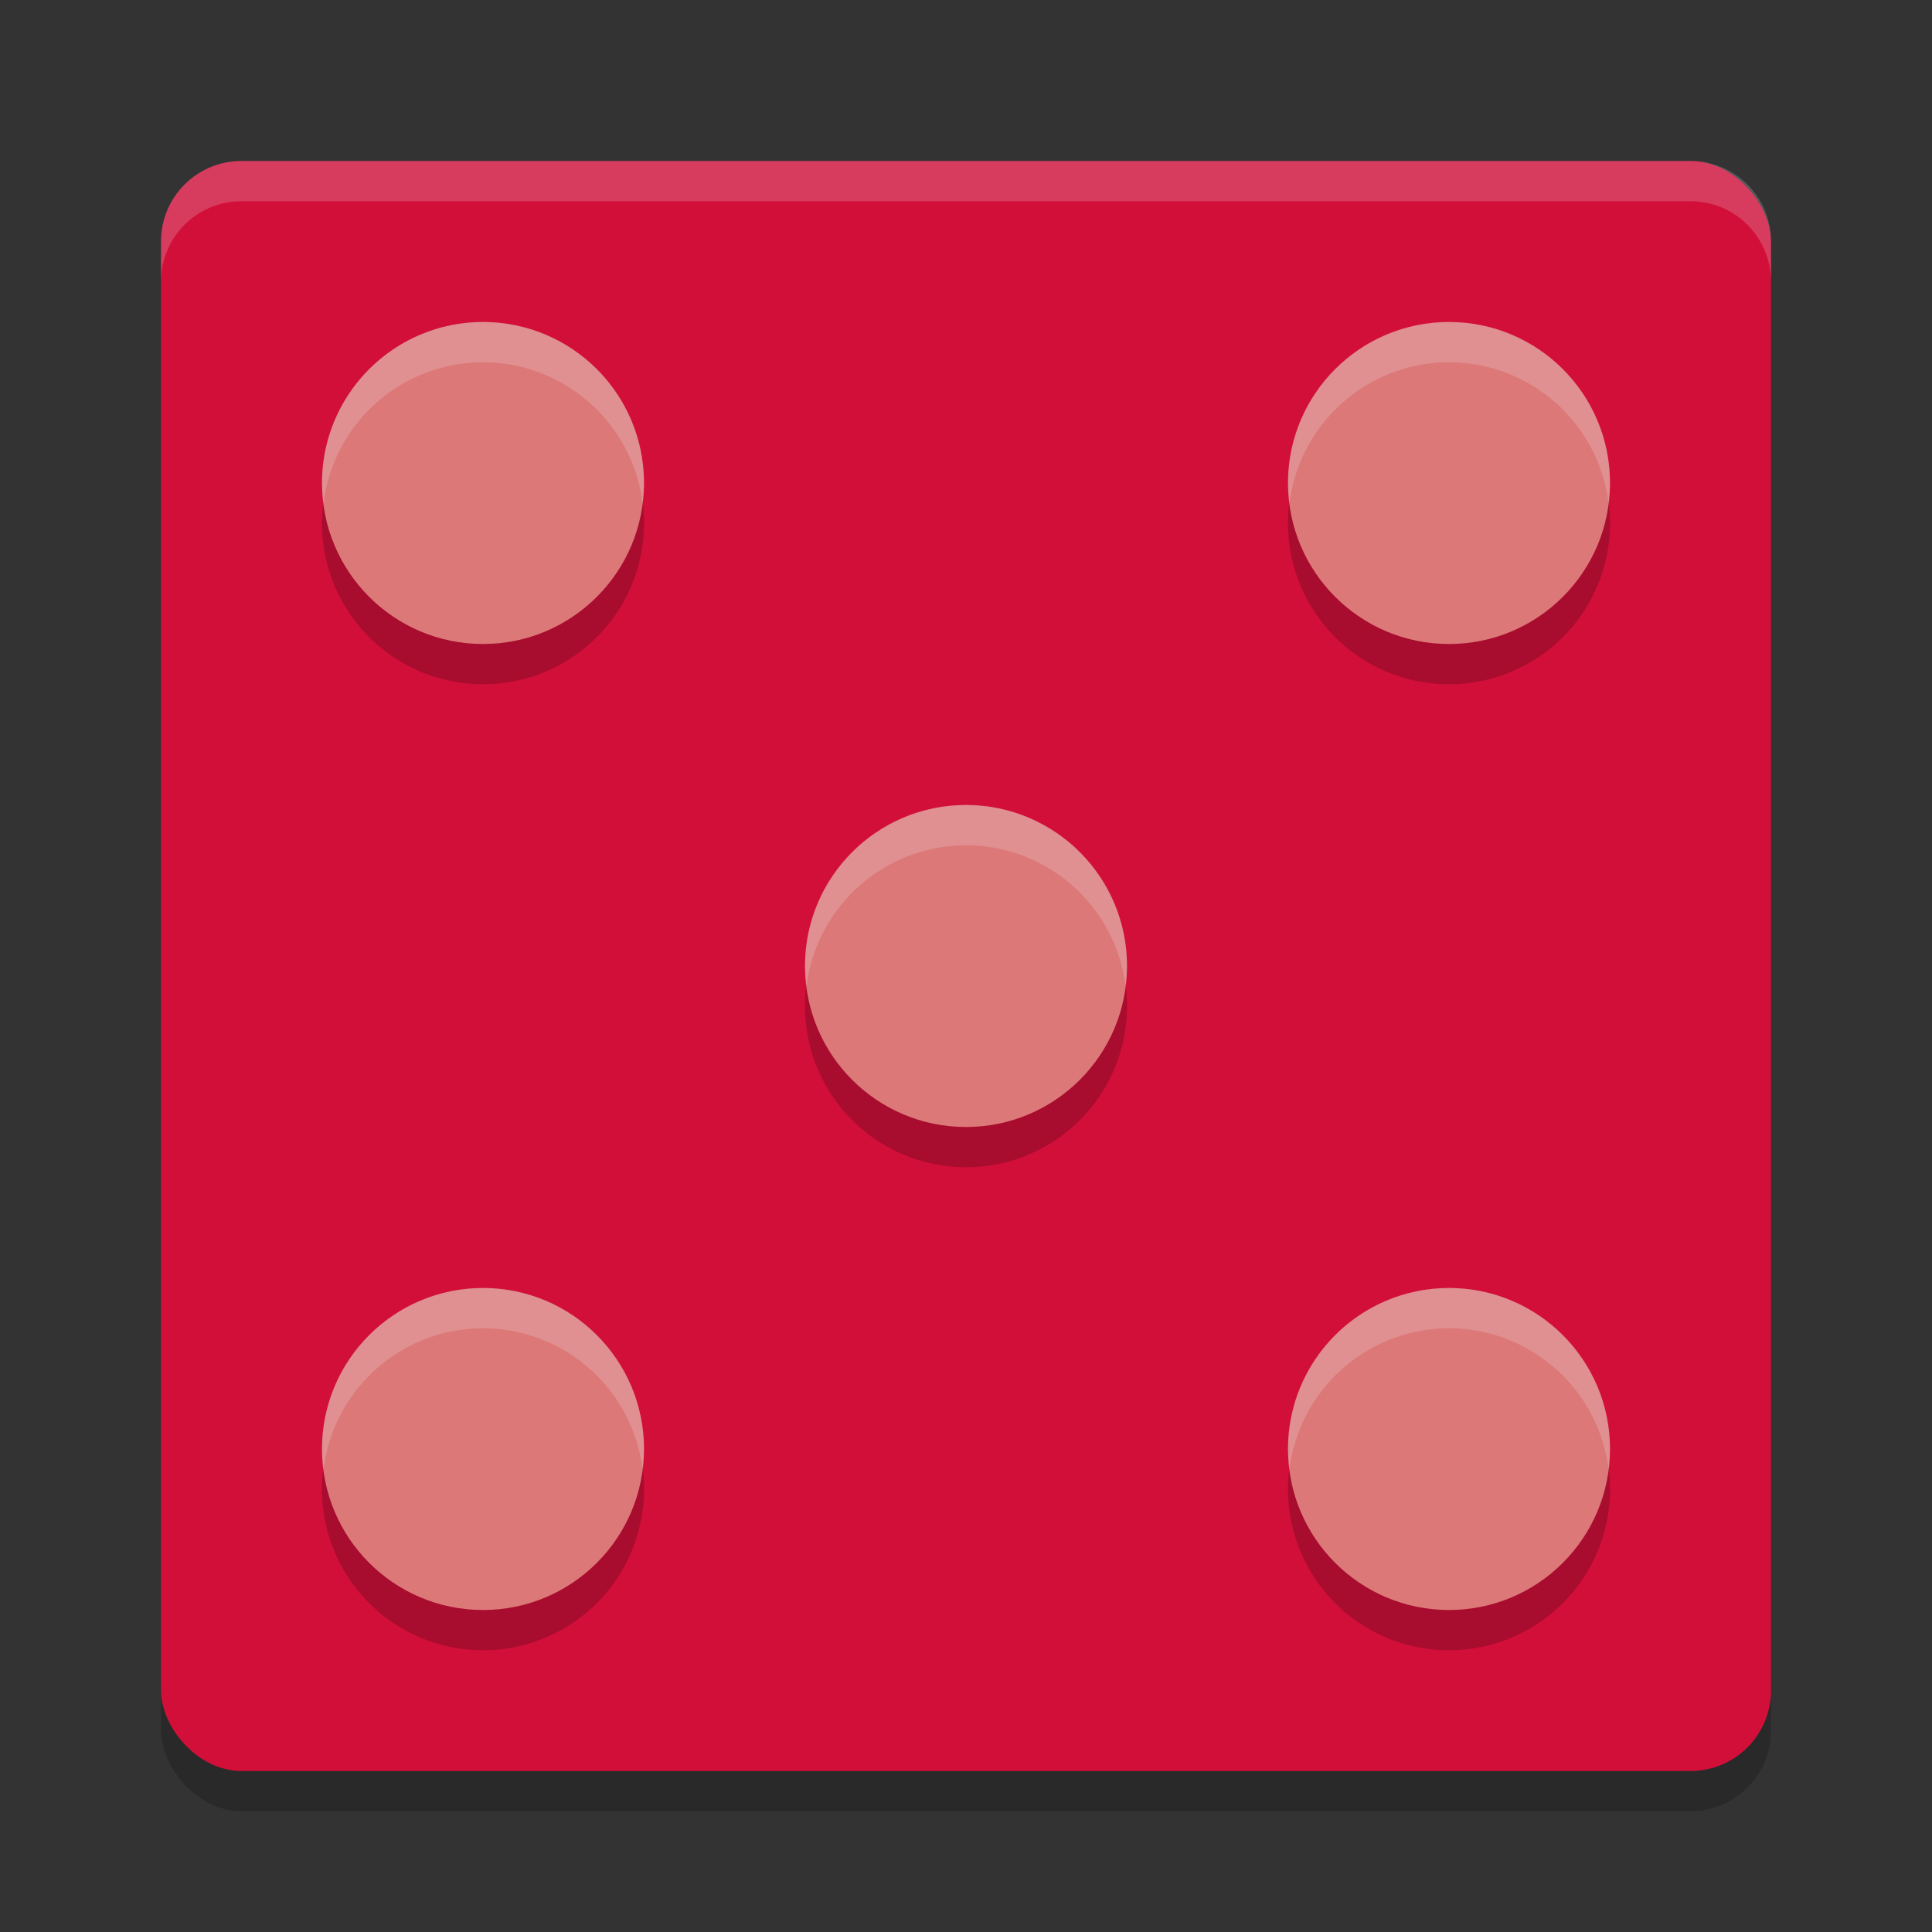 <svg xmlns="http://www.w3.org/2000/svg" width="24" height="24" version="1">
 <rect width="100%" height="100%" fill="#333333" stroke="none"/>
 <rect style="opacity:0.2" width="20" height="20" x="2" y="2.5" rx="1" ry="1"/>
 <rect style="fill:#d20f39" width="20" height="20" x="2" y="2" rx="1" ry="1"/>
 <path style="opacity:0.2" d="m 6,4.5 a 2,2 0 0 0 -2,2 2,2 0 0 0 2,2 2,2 0 0 0 2,-2 2,2 0 0 0 -2,-2 z m 12,0 a 2,2 0 0 0 -2,2 2,2 0 0 0 2,2 2,2 0 0 0 2,-2 2,2 0 0 0 -2,-2 z m -6,6 a 2,2 0 0 0 -2,2 2,2 0 0 0 2,2 2,2 0 0 0 2,-2 2,2 0 0 0 -2,-2 z m -6,6 a 2,2 0 0 0 -2,2 2,2 0 0 0 2,2 2,2 0 0 0 2,-2 2,2 0 0 0 -2,-2 z m 12,0 a 2,2 0 0 0 -2,2 2,2 0 0 0 2,2 2,2 0 0 0 2,-2 2,2 0 0 0 -2,-2 z"/>
 <path style="opacity:0.2;fill:#eff1f5" d="M 3,2 C 2.446,2 2,2.446 2,3 v 0.5 c 0,-0.554 0.446,-1 1,-1 h 18 c 0.554,0 1,0.446 1,1 V 3 C 22,2.446 21.554,2 21,2 Z"/>
 <circle style="fill:#dd7878" cx="6" cy="6" r="2"/>
 <circle style="fill:#dd7878" cx="18" cy="6" r="2"/>
 <circle style="fill:#dd7878" cx="6" cy="18" r="2"/>
 <circle style="fill:#dd7878" cx="18" cy="18" r="2"/>
 <circle style="fill:#dd7878" cx="12" cy="12" r="2"/>
 <path style="opacity:0.2;fill:#eff1f5" d="M 6,4 A 2,2 0 0 0 4,6 2,2 0 0 0 4.018,6.253 2,2 0 0 1 6,4.5 2,2 0 0 1 7.982,6.247 2,2 0 0 0 8,6 2,2 0 0 0 6,4 Z M 18,4 A 2,2 0 0 0 16,6 2,2 0 0 0 16.018,6.253 2,2 0 0 1 18,4.5 2,2 0 0 1 19.982,6.247 2,2 0 0 0 20,6 2,2 0 0 0 18,4 Z m -6,6 a 2,2 0 0 0 -2,2 2,2 0 0 0 0.018,0.253 A 2,2 0 0 1 12,10.5 2,2 0 0 1 13.982,12.247 2,2 0 0 0 14,12 2,2 0 0 0 12,10 Z M 6,16 A 2,2 0 0 0 4,18 2,2 0 0 0 4.018,18.253 2,2 0 0 1 6,16.5 2,2 0 0 1 7.982,18.247 2,2 0 0 0 8,18 2,2 0 0 0 6,16 Z m 12,0 a 2,2 0 0 0 -2,2 2,2 0 0 0 0.018,0.253 A 2,2 0 0 1 18,16.5 2,2 0 0 1 19.982,18.247 2,2 0 0 0 20,18 2,2 0 0 0 18,16 Z"/>
</svg>
